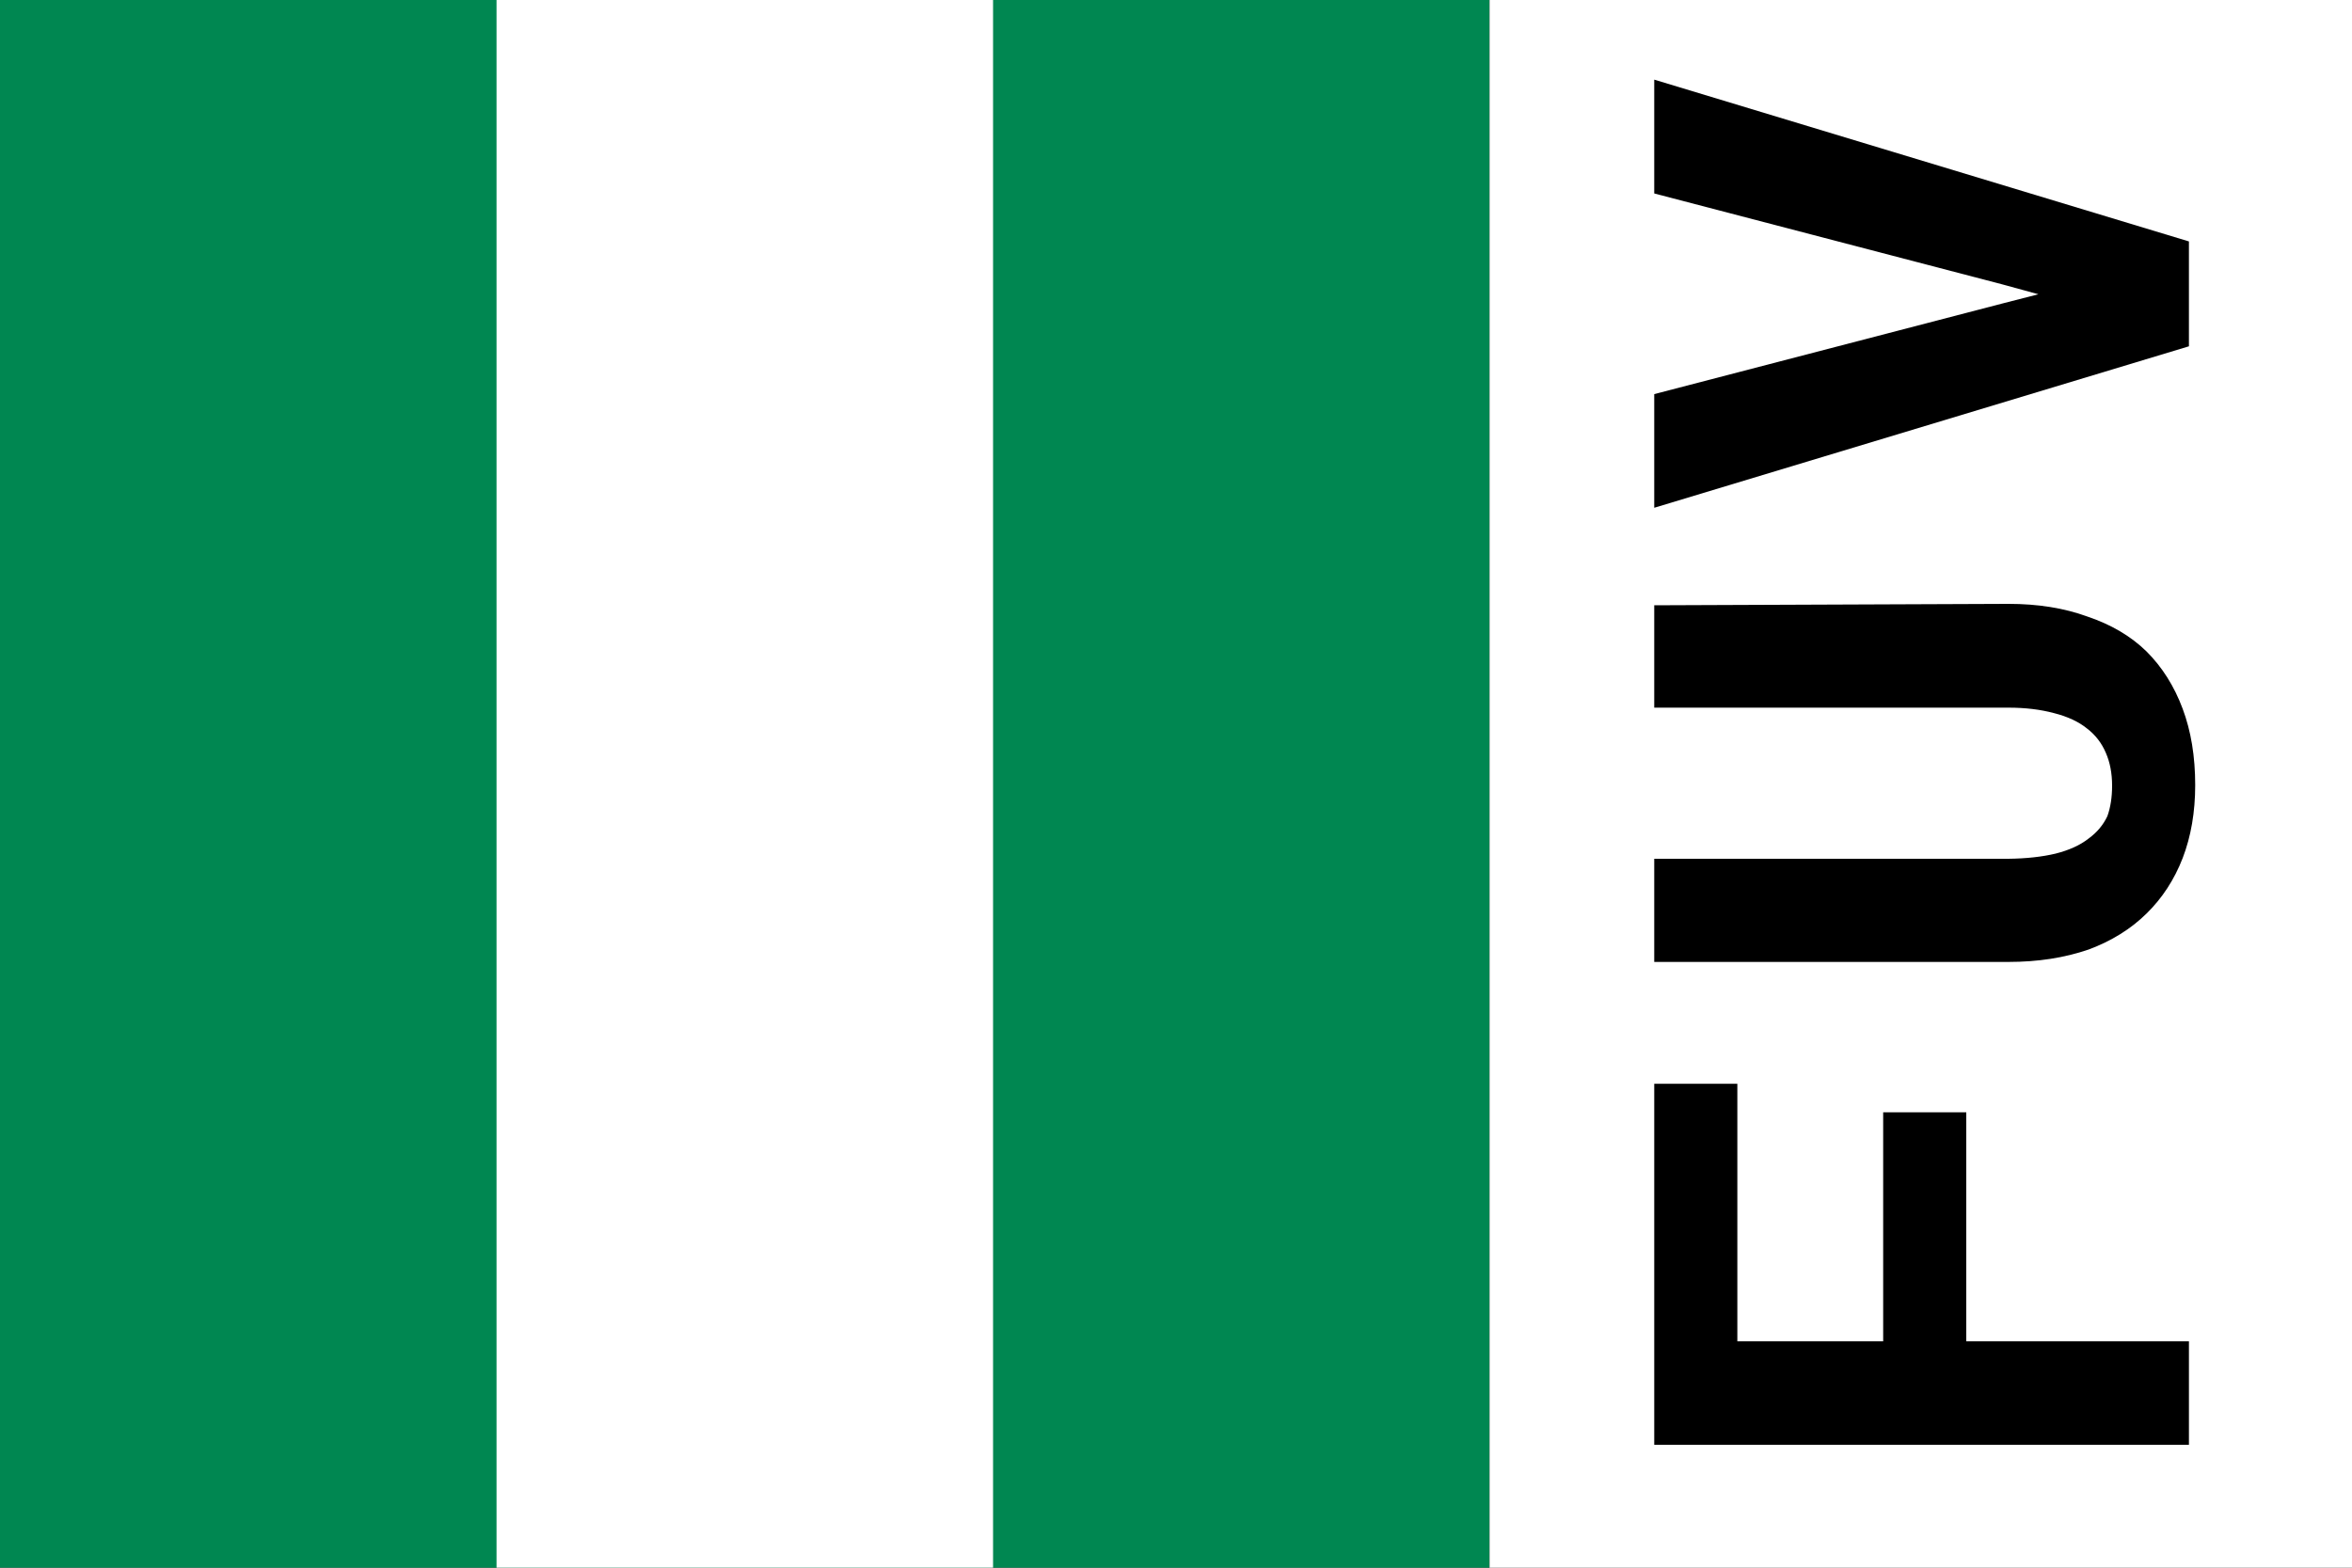 <svg width="30" height="20" xmlns="http://www.w3.org/2000/svg"><rect width="100%" height="100%" fill="#333333" stroke="none"/><symbol id="Flag_of_Nigeria" preserveAspectRatio="none" viewBox="0 0 6 3"><path d="m0 0h6v3H0z" fill="#008751"/><path d="m2 0h2v3H2z" fill="#fff"/></symbol><use width="19" height="20" href="#Flag_of_Nigeria"/><path d="M19 0h11v20H19z" fill="#fff"/><path transform="matrix(0 -.2.2 0 0 0)" d="m-70.95 125.4v-5.3h-14.61v-9.3h16.43v-5.3h-23.03v34.1h6.6v-14.2zm32.34-19.9h-6.53v22.6q-0 1.6-.35 2.9-.33 1.3-.98 2.1-.61.8-1.55 1.2-.91.4-2.1.4-1.1 0-1.94-.3-.85-.4-1.43-1.2-.63-.8-.96-2.1-.31-1.3-.33-3v-22.6h-6.58v22.6q0 2.8.79 5.1.82 2.2 2.3 3.7 1.47 1.5 3.53 2.3 2.08.8 4.66.8 2.74 0 4.87-.8 2.15-.8 3.65-2.3 1.47-1.5 2.24-3.8.8-2.2.8-5zm16.52 34.1h6.69l10.32-34.1h-7.26l-5.8 22.2-.63 2.3-.59-2.3-5.78-22.2h-7.25z"/></svg>
